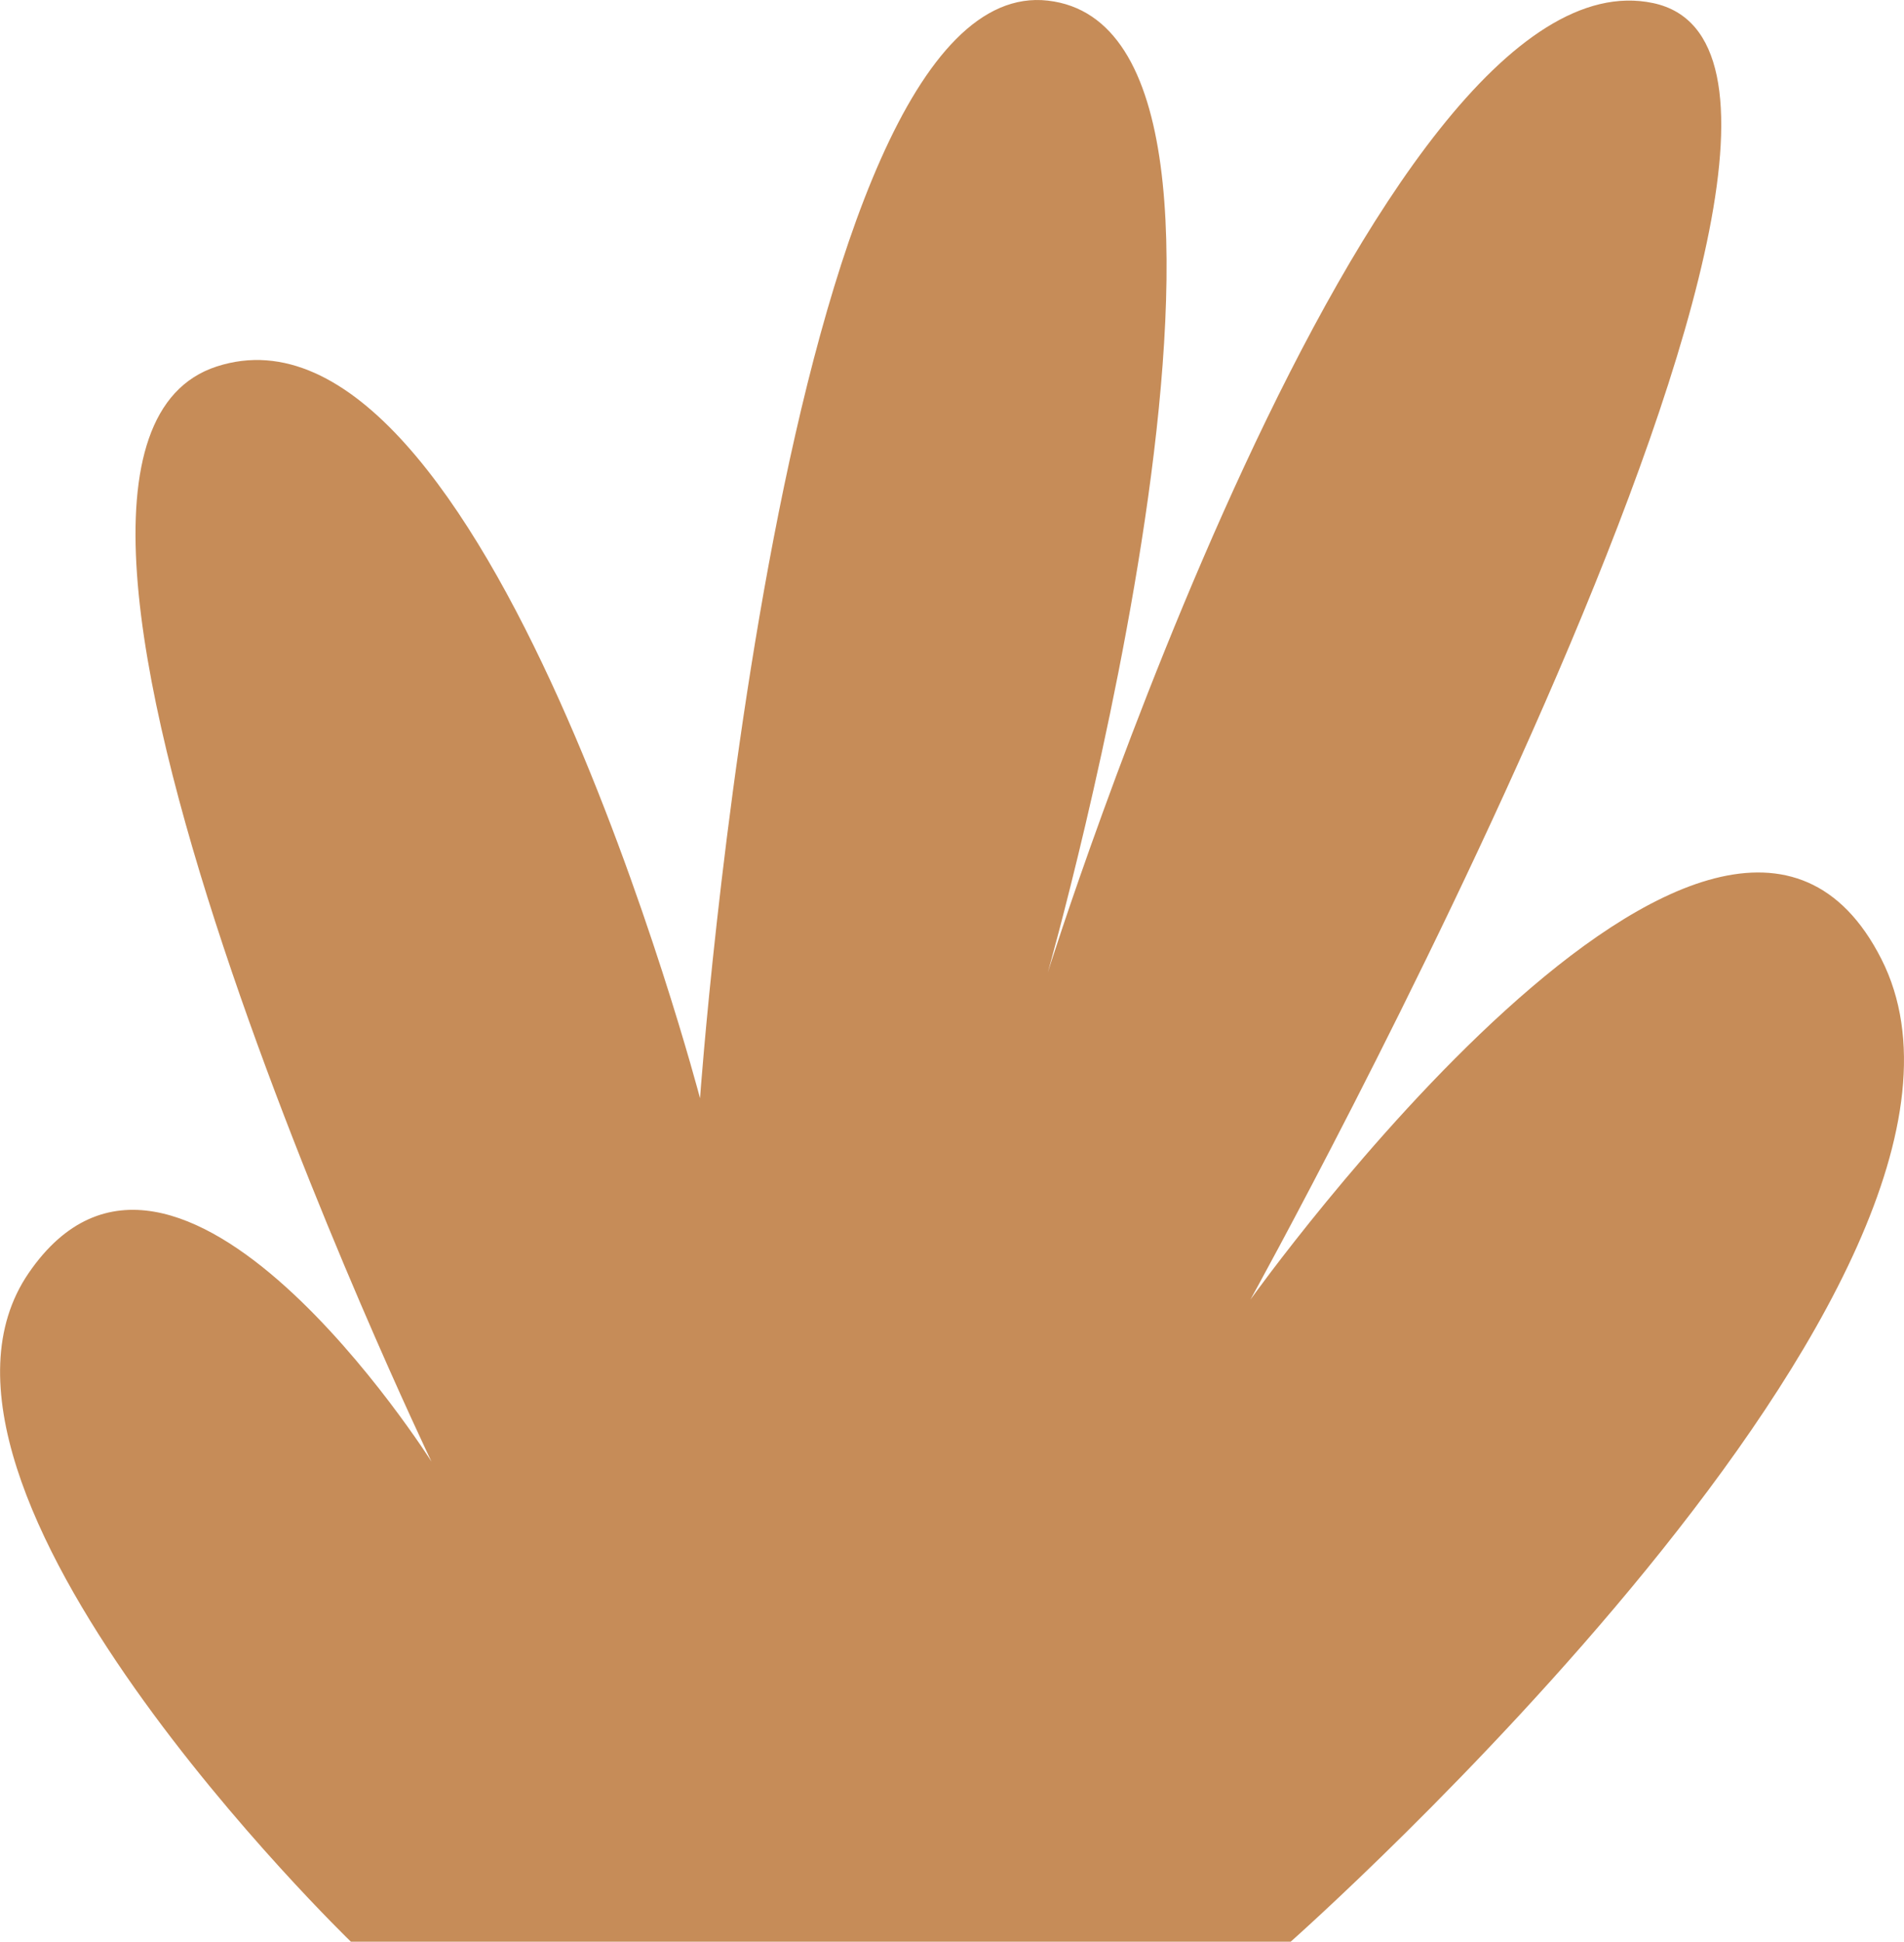 <?xml version="1.0" encoding="UTF-8"?>
<svg id="Capa_1" xmlns="http://www.w3.org/2000/svg" width="314.69" height="320.81" version="1.1" viewBox="0 0 314.69 320.81">
  <!-- Generator: Adobe Illustrator 29.4.0, SVG Export Plug-In . SVG Version: 2.1.0 Build 152)  -->
  <defs>
    <style>
      .st0 {
        fill: #c68c58;
      }
    </style>
  </defs>
  <path class="st0" d="M58,320.81h155.32s124.25-109.91,97.63-162.36c-26.63-52.45-104.28,56.27-104.28,56.27,0,0,113.16-204.32,66.56-214.21-46.6-9.89-100.05,160.15-100.05,160.15,0,0,44.17-155.53,0-160.56s-57.48,181.35-57.48,181.35c0,0-35.5-135.29-79.88-120.9s35.5,180.95,35.5,180.95c0,0-42.16-66.71-66.56-31.2-24.41,35.5,53.25,110.52,53.25,110.52Z"/>
</svg>